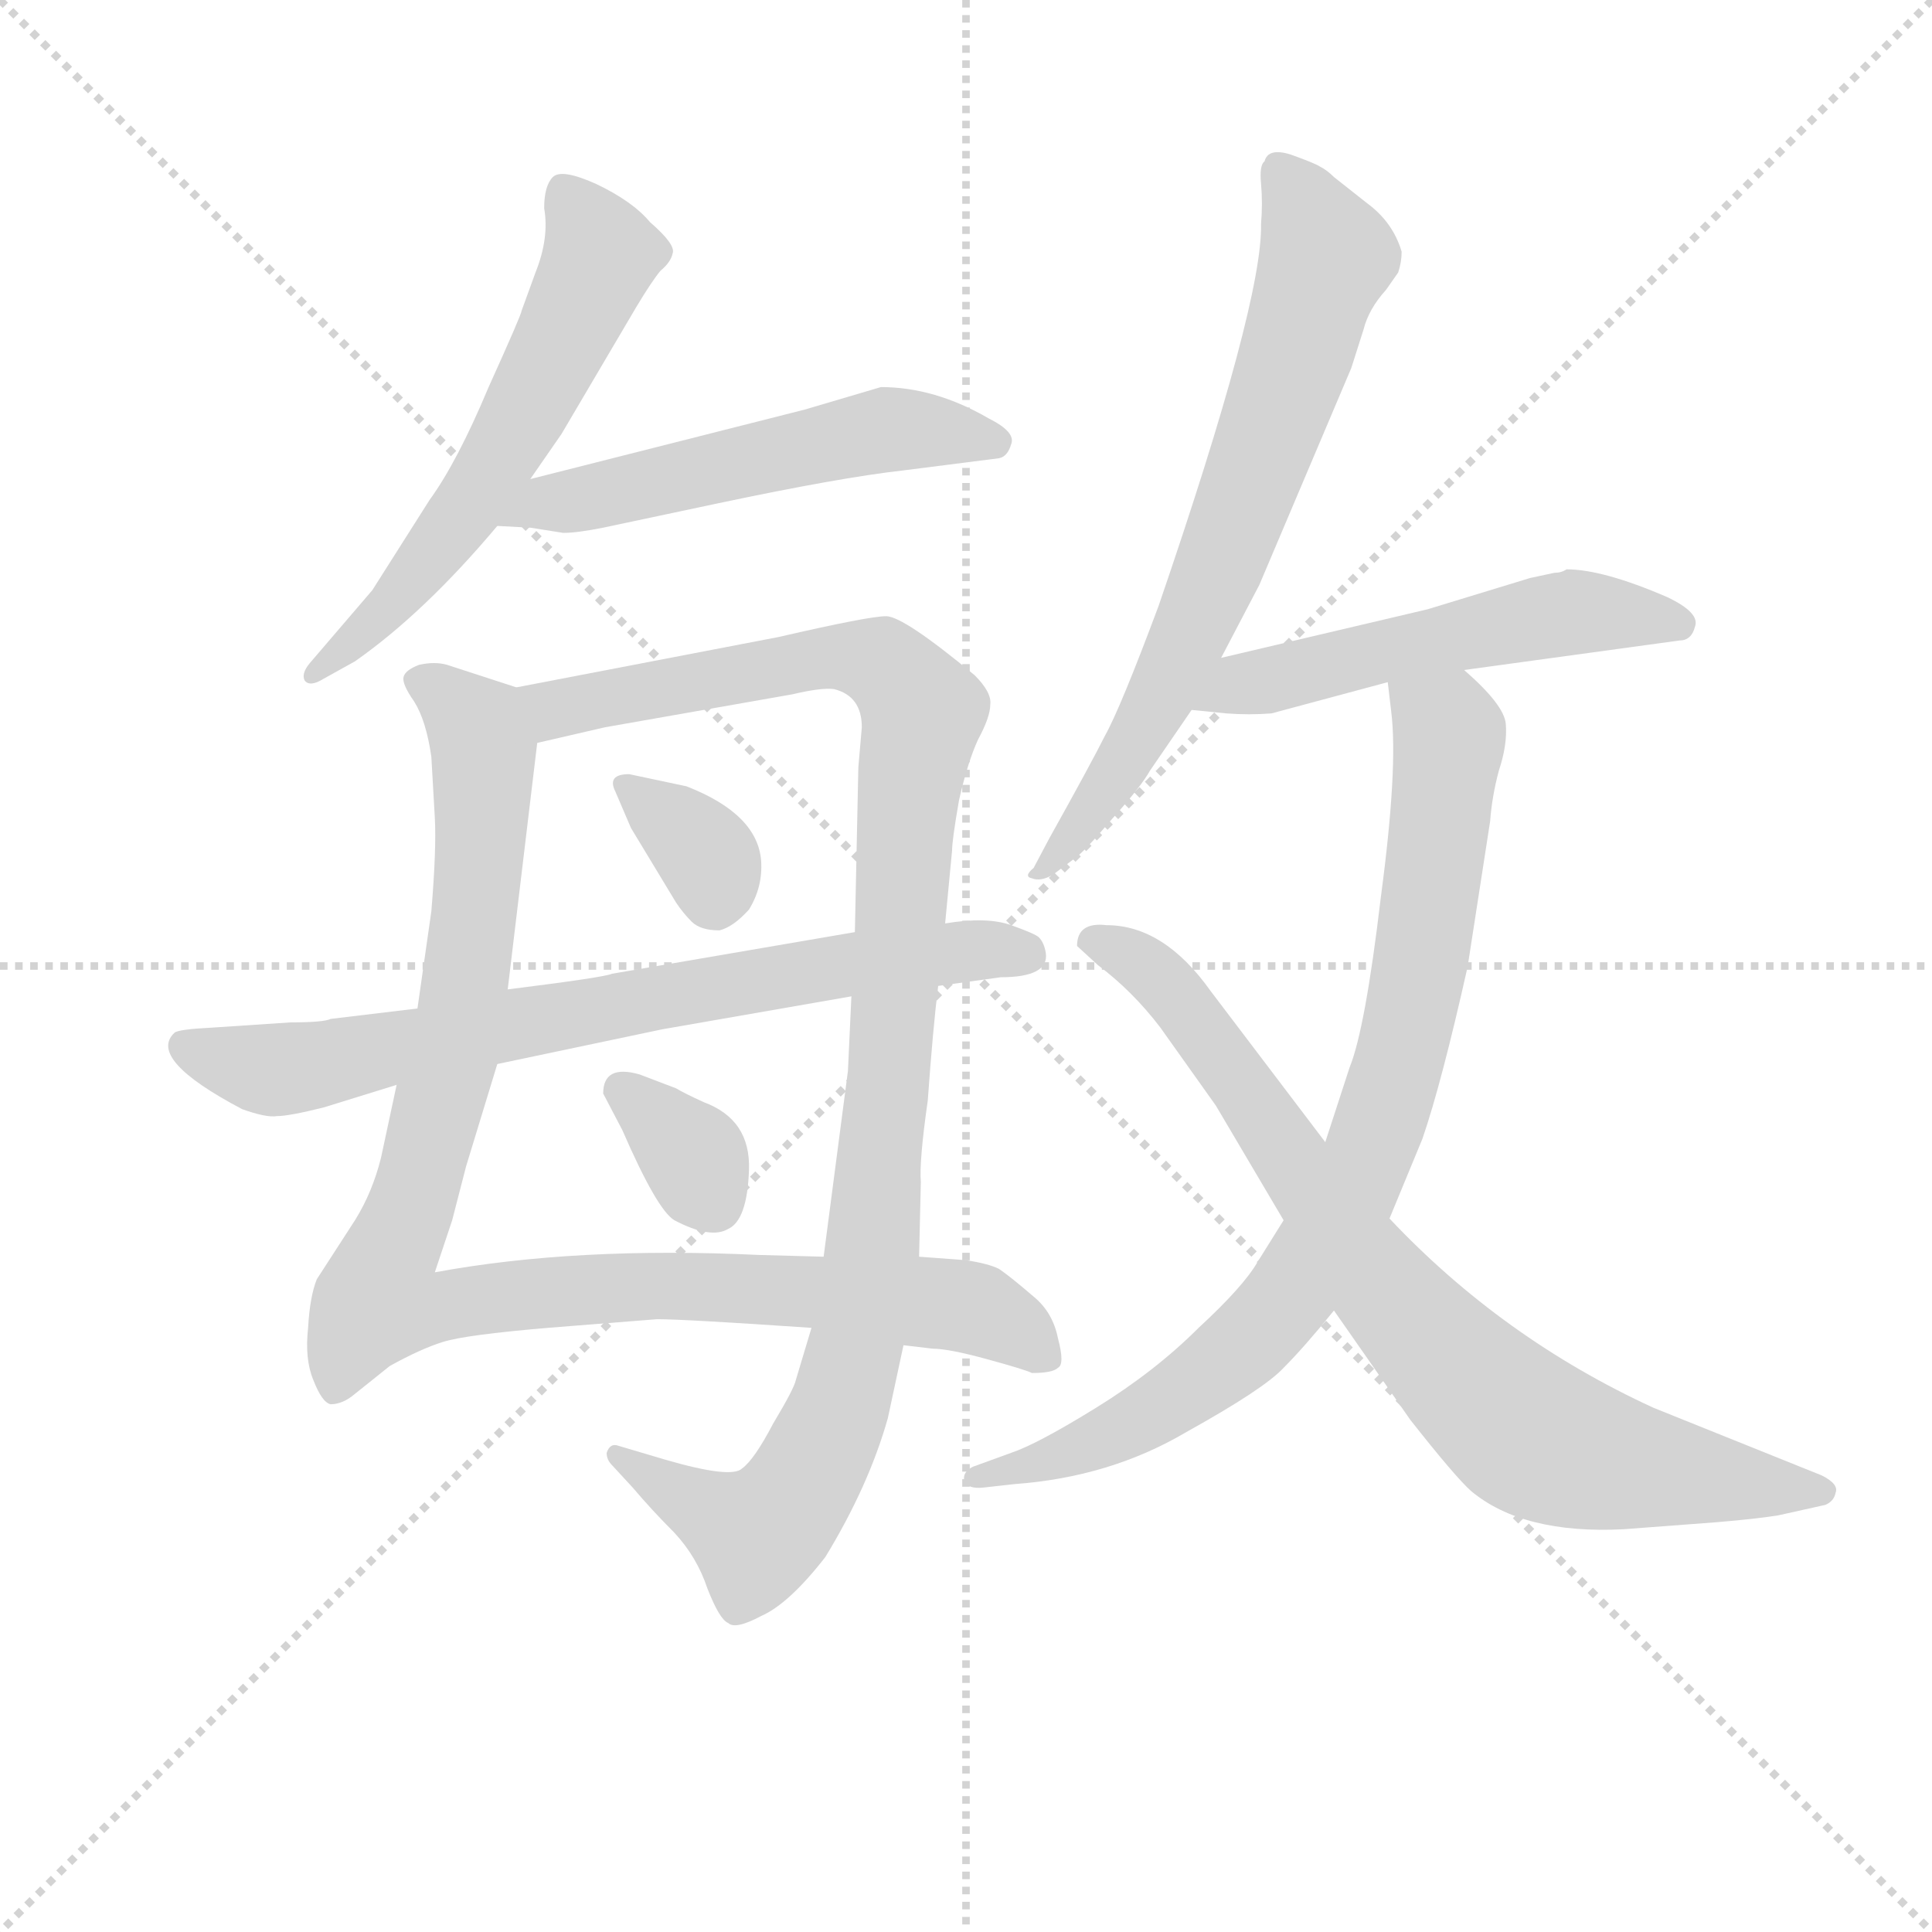 <svg version="1.1" viewBox="0 0 1024 1024" xmlns="http://www.w3.org/2000/svg">
  <g stroke="lightgray" stroke-dasharray="1,1" stroke-width="1" transform="scale(4, 4)">
    <line x1="0" y1="0" x2="256" y2="256"></line>
    <line x1="256" y1="0" x2="0" y2="256"></line>
    <line x1="128" y1="0" x2="128" y2="256"></line>
    <line x1="0" y1="128" x2="256" y2="128"></line>
  </g>
<g transform="scale(0.92, -0.92) translate(60, -900)">
   <style type="text/css">
    @keyframes keyframes0 {
      from {
       stroke: blue;
       stroke-dashoffset: 595;
       stroke-width: 128;
       }
       66% {
       animation-timing-function: step-end;
       stroke: blue;
       stroke-dashoffset: 0;
       stroke-width: 128;
       }
       to {
       stroke: black;
       stroke-width: 1024;
       }
       }
       #make-me-a-hanzi-animation-0 {
         animation: keyframes0 0.734s both;
         animation-delay: 0s;
         animation-timing-function: linear;
       }
    @keyframes keyframes1 {
      from {
       stroke: blue;
       stroke-dashoffset: 544;
       stroke-width: 128;
       }
       64% {
       animation-timing-function: step-end;
       stroke: blue;
       stroke-dashoffset: 0;
       stroke-width: 128;
       }
       to {
       stroke: black;
       stroke-width: 1024;
       }
       }
       #make-me-a-hanzi-animation-1 {
         animation: keyframes1 0.693s both;
         animation-delay: 0.734s;
         animation-timing-function: linear;
       }
    @keyframes keyframes2 {
      from {
       stroke: blue;
       stroke-dashoffset: 1029;
       stroke-width: 128;
       }
       77% {
       animation-timing-function: step-end;
       stroke: blue;
       stroke-dashoffset: 0;
       stroke-width: 128;
       }
       to {
       stroke: black;
       stroke-width: 1024;
       }
       }
       #make-me-a-hanzi-animation-2 {
         animation: keyframes2 1.087s both;
         animation-delay: 1.427s;
         animation-timing-function: linear;
       }
    @keyframes keyframes3 {
      from {
       stroke: blue;
       stroke-dashoffset: 1084;
       stroke-width: 128;
       }
       78% {
       animation-timing-function: step-end;
       stroke: blue;
       stroke-dashoffset: 0;
       stroke-width: 128;
       }
       to {
       stroke: black;
       stroke-width: 1024;
       }
       }
       #make-me-a-hanzi-animation-3 {
         animation: keyframes3 1.132s both;
         animation-delay: 2.514s;
         animation-timing-function: linear;
       }
    @keyframes keyframes4 {
      from {
       stroke: blue;
       stroke-dashoffset: 339;
       stroke-width: 128;
       }
       52% {
       animation-timing-function: step-end;
       stroke: blue;
       stroke-dashoffset: 0;
       stroke-width: 128;
       }
       to {
       stroke: black;
       stroke-width: 1024;
       }
       }
       #make-me-a-hanzi-animation-4 {
         animation: keyframes4 0.526s both;
         animation-delay: 3.646s;
         animation-timing-function: linear;
       }
    @keyframes keyframes5 {
      from {
       stroke: blue;
       stroke-dashoffset: 339;
       stroke-width: 128;
       }
       52% {
       animation-timing-function: step-end;
       stroke: blue;
       stroke-dashoffset: 0;
       stroke-width: 128;
       }
       to {
       stroke: black;
       stroke-width: 1024;
       }
       }
       #make-me-a-hanzi-animation-5 {
         animation: keyframes5 0.526s both;
         animation-delay: 4.172s;
         animation-timing-function: linear;
       }
    @keyframes keyframes6 {
      from {
       stroke: blue;
       stroke-dashoffset: 749;
       stroke-width: 128;
       }
       71% {
       animation-timing-function: step-end;
       stroke: blue;
       stroke-dashoffset: 0;
       stroke-width: 128;
       }
       to {
       stroke: black;
       stroke-width: 1024;
       }
       }
       #make-me-a-hanzi-animation-6 {
         animation: keyframes6 0.86s both;
         animation-delay: 4.698s;
         animation-timing-function: linear;
       }
    @keyframes keyframes7 {
      from {
       stroke: blue;
       stroke-dashoffset: 704;
       stroke-width: 128;
       }
       70% {
       animation-timing-function: step-end;
       stroke: blue;
       stroke-dashoffset: 0;
       stroke-width: 128;
       }
       to {
       stroke: black;
       stroke-width: 1024;
       }
       }
       #make-me-a-hanzi-animation-7 {
         animation: keyframes7 0.823s both;
         animation-delay: 5.558s;
         animation-timing-function: linear;
       }
    @keyframes keyframes8 {
      from {
       stroke: blue;
       stroke-dashoffset: 539;
       stroke-width: 128;
       }
       64% {
       animation-timing-function: step-end;
       stroke: blue;
       stroke-dashoffset: 0;
       stroke-width: 128;
       }
       to {
       stroke: black;
       stroke-width: 1024;
       }
       }
       #make-me-a-hanzi-animation-8 {
         animation: keyframes8 0.689s both;
         animation-delay: 6.381s;
         animation-timing-function: linear;
       }
    @keyframes keyframes9 {
      from {
       stroke: blue;
       stroke-dashoffset: 848;
       stroke-width: 128;
       }
       73% {
       animation-timing-function: step-end;
       stroke: blue;
       stroke-dashoffset: 0;
       stroke-width: 128;
       }
       to {
       stroke: black;
       stroke-width: 1024;
       }
       }
       #make-me-a-hanzi-animation-9 {
         animation: keyframes9 0.94s both;
         animation-delay: 7.069s;
         animation-timing-function: linear;
       }
    @keyframes keyframes10 {
      from {
       stroke: blue;
       stroke-dashoffset: 812;
       stroke-width: 128;
       }
       73% {
       animation-timing-function: step-end;
       stroke: blue;
       stroke-dashoffset: 0;
       stroke-width: 128;
       }
       to {
       stroke: black;
       stroke-width: 1024;
       }
       }
       #make-me-a-hanzi-animation-10 {
         animation: keyframes10 0.911s both;
         animation-delay: 8.009s;
         animation-timing-function: linear;
       }
</style>
<path d="M 245.5 624.0 L 263.5 650.0 L 306.5 723.0 Q 315.5 738.0 320.5 744.0 Q 326.5 749.0 327.5 754.0 Q 329.5 759.0 314.5 772.0 Q 304.5 784.0 283.5 794.0 Q 263.5 803.0 258.5 798.0 Q 253.5 793.0 253.5 780.0 Q 256.5 763.0 248.5 743.0 L 240.5 721.0 Q 240.5 719.0 221.5 677.0 Q 203.5 634.0 187.5 612.0 L 154.5 560.0 L 118.5 518.0 Q 113.5 512.0 115.5 508.0 Q 118.5 504.0 126.5 509.0 L 144.5 519.0 Q 184.5 547.0 226.5 597.0 L 245.5 624.0 Z" fill="lightgray"></path> 
<path d="M 403.5 664.0 L 245.5 624.0 C 216.5 617.0 196.5 599.0 226.5 597.0 L 245.5 596.0 L 264.5 593.0 Q 272.5 593.0 287.5 596.0 L 353.5 610.0 Q 424.5 625.0 460.5 629.0 L 515.5 636.0 Q 520.5 637.0 522.5 644.0 Q 525.5 651.0 509.5 659.0 Q 478.5 677.0 447.5 677.0 L 403.5 664.0 Z" fill="lightgray"></path> 
<path d="M 188.5 464.0 L 190.5 429.0 Q 191.5 411.0 188.5 375.0 L 180.5 319.0 L 168.5 275.0 L 159.5 233.0 Q 154.5 213.0 144.5 197.0 L 122.5 163.0 Q 118.5 153.0 117.5 135.0 Q 115.5 117.0 120.5 105.0 Q 125.5 92.0 130.5 91.0 Q 137.5 91.0 144.5 97.0 L 164.5 113.0 Q 182.5 123.0 195.5 127.0 Q 208.5 131.0 255.5 135.0 L 318.5 140.0 Q 334.5 140.0 407.5 135.0 L 460.5 125.0 L 477.5 123.0 Q 486.5 123.0 508.5 117.0 Q 530.5 111.0 534.5 109.0 Q 546.5 109.0 549.5 112.0 Q 553.5 114.0 549.5 129.0 Q 546.5 144.0 535.5 153.0 Q 521.5 165.0 515.5 169.0 Q 509.5 172.0 496.5 174.0 L 469.5 176.0 L 414.5 176.0 L 377.5 177.0 Q 271.5 182.0 190.5 167.0 L 200.5 197.0 L 208.5 228.0 L 226.5 287.0 L 232.5 330.0 L 249.5 472.0 C 252.5 499.0 252.5 499.0 237.5 504.0 L 197.5 517.0 Q 190.5 519.0 181.5 517.0 Q 173.5 514.0 172.5 510.0 Q 171.5 506.0 178.5 496.0 Q 185.5 485.0 188.5 464.0 Z" fill="lightgray"></path> 
<path d="M 407.5 135.0 L 398.5 105.0 Q 397.5 100.0 385.5 80.0 Q 374.5 59.0 367.5 54.0 Q 361.5 48.0 323.5 59.0 L 296.5 67.0 Q 291.5 69.0 289.5 63.0 Q 289.5 59.0 292.5 56.0 L 304.5 43.0 Q 315.5 30.0 328.5 17.0 Q 341.5 3.0 347.5 -15.0 Q 354.5 -33.0 359.5 -35.0 Q 363.5 -39.0 378.5 -31.0 Q 394.5 -24.0 415.5 3.0 Q 440.5 44.0 451.5 83.0 L 460.5 125.0 L 469.5 176.0 L 470.5 219.0 Q 469.5 231.0 474.5 266.0 Q 477.5 308.0 480.5 332.0 L 484.5 368.0 L 488.5 410.0 Q 488.5 416.0 492.5 439.0 Q 497.5 461.0 503.5 474.0 Q 510.5 487.0 510.5 494.0 Q 511.5 501.0 501.5 511.0 Q 460.5 545.0 450.5 545.0 Q 440.5 545.0 388.5 533.0 L 237.5 504.0 C 208.5 498.0 220.5 465.0 249.5 472.0 L 288.5 481.0 L 396.5 500.0 Q 413.5 504.0 420.5 503.0 Q 436.5 499.0 436.5 481.0 L 434.5 458.0 L 432.5 363.0 L 430.5 326.0 L 428.5 283.0 L 414.5 176.0 L 407.5 135.0 Z" fill="lightgray"></path> 
<path d="M 335.5 447.0 L 302.5 454.0 Q 289.5 454.0 294.5 444.0 L 303.5 423.0 L 329.5 380.0 Q 333.5 374.0 338.5 369.0 Q 343.5 364.0 354.5 364.0 Q 362.5 366.0 371.5 376.0 Q 379.5 389.0 378.5 404.0 Q 376.5 431.0 335.5 447.0 Z" fill="lightgray"></path> 
<path d="M 287.5 270.0 L 298.5 249.0 Q 318.5 203.0 328.5 197.0 Q 349.5 186.0 359.5 192.0 Q 370.5 197.0 371.5 226.0 Q 372.5 255.0 345.5 265.0 Q 334.5 270.0 329.5 273.0 L 308.5 281.0 Q 287.5 287.0 287.5 270.0 Z" fill="lightgray"></path> 
<path d="M 180.5 319.0 L 130.5 313.0 Q 126.5 311.0 107.5 311.0 L 62.5 308.0 Q 42.5 307.0 40.5 305.0 Q 24.5 290.0 79.5 261.0 Q 93.5 256.0 99.5 257.0 Q 106.5 257.0 126.5 262.0 L 168.5 275.0 L 226.5 287.0 L 321.5 307.0 L 430.5 326.0 L 480.5 332.0 L 516.5 337.0 Q 544.5 337.0 542.5 351.0 Q 541.5 357.0 538.5 360.0 Q 536.5 362.0 522.5 367.0 Q 508.5 372.0 484.5 368.0 L 432.5 363.0 L 292.5 339.0 Q 288.5 337.0 232.5 330.0 L 180.5 319.0 Z" fill="lightgray"></path> 
<path d="M 643.5 521.0 L 665.5 563.0 L 718.5 688.0 L 725.5 710.0 Q 728.5 722.0 738.5 733.0 L 745.5 743.0 Q 747.5 749.0 747.5 755.0 Q 742.5 772.0 727.5 783.0 L 708.5 798.0 Q 704.5 802.0 700.5 804.0 Q 697.5 806.0 683.5 811.0 Q 670.5 815.0 668.5 807.0 Q 665.5 805.0 666.5 794.0 Q 667.5 783.0 666.5 771.0 Q 667.5 726.0 607.5 551.0 Q 585.5 492.0 576.5 476.0 Q 568.5 460.0 544.5 417.0 L 535.5 400.0 Q 529.5 395.0 534.5 394.0 Q 539.5 392.0 546.5 396.0 L 558.5 405.0 Q 563.5 408.0 580.5 428.0 Q 597.5 447.0 602.5 456.0 L 626.5 491.0 L 643.5 521.0 Z" fill="lightgray"></path> 
<path d="M 783.5 514.0 L 907.5 531.0 Q 914.5 531.0 916.5 539.0 Q 919.5 547.0 900.5 556.0 Q 863.5 572.0 842.5 572.0 Q 839.5 570.0 835.5 570.0 L 821.5 567.0 L 762.5 549.0 L 643.5 521.0 C 614.5 514.0 596.5 494.0 626.5 491.0 L 646.5 489.0 Q 659.5 488.0 672.5 489.0 L 739.5 507.0 L 783.5 514.0 Z" fill="lightgray"></path> 
<path d="M 740.5 198.0 L 759.5 244.0 Q 770.5 276.0 785.5 343.0 L 798.5 427.0 Q 799.5 441.0 803.5 456.0 Q 808.5 471.0 807.5 483.0 Q 806.5 494.0 783.5 514.0 C 761.5 535.0 736.5 537.0 739.5 507.0 L 741.5 490.0 Q 745.5 458.0 735.5 383.0 Q 726.5 307.0 717.5 285.0 L 703.5 242.0 L 679.5 197.0 L 664.5 173.0 Q 656.5 159.0 630.5 135.0 Q 605.5 110.0 571.5 89.0 Q 537.5 68.0 522.5 63.0 L 500.5 55.0 Q 494.5 52.0 495.5 47.0 Q 497.5 42.0 506.5 43.0 L 524.5 45.0 Q 579.5 49.0 623.5 75.0 Q 668.5 100.0 679.5 112.0 Q 691.5 124.0 708.5 145.0 L 740.5 198.0 Z" fill="lightgray"></path> 
<path d="M 989.5 50.0 L 892.5 89.0 Q 805.5 129.0 740.5 198.0 L 703.5 242.0 L 637.5 329.0 Q 610.5 367.0 577.5 367.0 Q 560.5 369.0 560.5 355.0 L 572.5 344.0 Q 592.5 329.0 608.5 308.0 L 640.5 263.0 L 679.5 197.0 L 708.5 145.0 L 752.5 82.0 Q 778.5 49.0 787.5 41.0 Q 817.5 16.0 875.5 19.0 L 928.5 23.0 Q 952.5 25.0 964.5 27.0 L 991.5 33.0 Q 996.5 35.0 997.5 40.0 Q 999.5 45.0 989.5 50.0 Z" fill="lightgray"></path> 
      <clipPath id="make-me-a-hanzi-clip-0">
      <path d="M 245.5 624.0 L 263.5 650.0 L 306.5 723.0 Q 315.5 738.0 320.5 744.0 Q 326.5 749.0 327.5 754.0 Q 329.5 759.0 314.5 772.0 Q 304.5 784.0 283.5 794.0 Q 263.5 803.0 258.5 798.0 Q 253.5 793.0 253.5 780.0 Q 256.5 763.0 248.5 743.0 L 240.5 721.0 Q 240.5 719.0 221.5 677.0 Q 203.5 634.0 187.5 612.0 L 154.5 560.0 L 118.5 518.0 Q 113.5 512.0 115.5 508.0 Q 118.5 504.0 126.5 509.0 L 144.5 519.0 Q 184.5 547.0 226.5 597.0 L 245.5 624.0 Z" fill="lightgray"></path>
      </clipPath>
      <path clip-path="url(#make-me-a-hanzi-clip-0)" d="M 264.5 790.0 L 286.5 753.0 L 265.5 706.0 L 197.5 591.0 L 152.5 539.0 L 120.5 512.0 " fill="none" id="make-me-a-hanzi-animation-0" stroke-dasharray="467 934" stroke-linecap="round"></path>

      <clipPath id="make-me-a-hanzi-clip-1">
      <path d="M 403.5 664.0 L 245.5 624.0 C 216.5 617.0 196.5 599.0 226.5 597.0 L 245.5 596.0 L 264.5 593.0 Q 272.5 593.0 287.5 596.0 L 353.5 610.0 Q 424.5 625.0 460.5 629.0 L 515.5 636.0 Q 520.5 637.0 522.5 644.0 Q 525.5 651.0 509.5 659.0 Q 478.5 677.0 447.5 677.0 L 403.5 664.0 Z" fill="lightgray"></path>
      </clipPath>
      <path clip-path="url(#make-me-a-hanzi-clip-1)" d="M 231.5 600.0 L 256.5 611.0 L 446.5 652.0 L 512.5 645.0 " fill="none" id="make-me-a-hanzi-animation-1" stroke-dasharray="416 832" stroke-linecap="round"></path>

      <clipPath id="make-me-a-hanzi-clip-2">
      <path d="M 188.5 464.0 L 190.5 429.0 Q 191.5 411.0 188.5 375.0 L 180.5 319.0 L 168.5 275.0 L 159.5 233.0 Q 154.5 213.0 144.5 197.0 L 122.5 163.0 Q 118.5 153.0 117.5 135.0 Q 115.5 117.0 120.5 105.0 Q 125.5 92.0 130.5 91.0 Q 137.5 91.0 144.5 97.0 L 164.5 113.0 Q 182.5 123.0 195.5 127.0 Q 208.5 131.0 255.5 135.0 L 318.5 140.0 Q 334.5 140.0 407.5 135.0 L 460.5 125.0 L 477.5 123.0 Q 486.5 123.0 508.5 117.0 Q 530.5 111.0 534.5 109.0 Q 546.5 109.0 549.5 112.0 Q 553.5 114.0 549.5 129.0 Q 546.5 144.0 535.5 153.0 Q 521.5 165.0 515.5 169.0 Q 509.5 172.0 496.5 174.0 L 469.5 176.0 L 414.5 176.0 L 377.5 177.0 Q 271.5 182.0 190.5 167.0 L 200.5 197.0 L 208.5 228.0 L 226.5 287.0 L 232.5 330.0 L 249.5 472.0 C 252.5 499.0 252.5 499.0 237.5 504.0 L 197.5 517.0 Q 190.5 519.0 181.5 517.0 Q 173.5 514.0 172.5 510.0 Q 171.5 506.0 178.5 496.0 Q 185.5 485.0 188.5 464.0 Z" fill="lightgray"></path>
      </clipPath>
      <path clip-path="url(#make-me-a-hanzi-clip-2)" d="M 182.5 506.0 L 215.5 480.0 L 215.5 388.0 L 202.5 298.0 L 157.5 151.0 L 183.5 146.0 L 317.5 160.0 L 435.5 154.0 L 497.5 147.0 L 531.5 130.0 L 540.5 118.0 " fill="none" id="make-me-a-hanzi-animation-2" stroke-dasharray="901 1802" stroke-linecap="round"></path>

      <clipPath id="make-me-a-hanzi-clip-3">
      <path d="M 407.5 135.0 L 398.5 105.0 Q 397.5 100.0 385.5 80.0 Q 374.5 59.0 367.5 54.0 Q 361.5 48.0 323.5 59.0 L 296.5 67.0 Q 291.5 69.0 289.5 63.0 Q 289.5 59.0 292.5 56.0 L 304.5 43.0 Q 315.5 30.0 328.5 17.0 Q 341.5 3.0 347.5 -15.0 Q 354.5 -33.0 359.5 -35.0 Q 363.5 -39.0 378.5 -31.0 Q 394.5 -24.0 415.5 3.0 Q 440.5 44.0 451.5 83.0 L 460.5 125.0 L 469.5 176.0 L 470.5 219.0 Q 469.5 231.0 474.5 266.0 Q 477.5 308.0 480.5 332.0 L 484.5 368.0 L 488.5 410.0 Q 488.5 416.0 492.5 439.0 Q 497.5 461.0 503.5 474.0 Q 510.5 487.0 510.5 494.0 Q 511.5 501.0 501.5 511.0 Q 460.5 545.0 450.5 545.0 Q 440.5 545.0 388.5 533.0 L 237.5 504.0 C 208.5 498.0 220.5 465.0 249.5 472.0 L 288.5 481.0 L 396.5 500.0 Q 413.5 504.0 420.5 503.0 Q 436.5 499.0 436.5 481.0 L 434.5 458.0 L 432.5 363.0 L 430.5 326.0 L 428.5 283.0 L 414.5 176.0 L 407.5 135.0 Z" fill="lightgray"></path>
      </clipPath>
      <path clip-path="url(#make-me-a-hanzi-clip-3)" d="M 245.5 501.0 L 265.5 492.0 L 424.5 523.0 L 449.5 517.0 L 471.5 491.0 L 463.5 449.0 L 442.5 174.0 L 422.5 85.0 L 396.5 36.0 L 373.5 17.0 L 295.5 61.0 " fill="none" id="make-me-a-hanzi-animation-3" stroke-dasharray="956 1912" stroke-linecap="round"></path>

      <clipPath id="make-me-a-hanzi-clip-4">
      <path d="M 335.5 447.0 L 302.5 454.0 Q 289.5 454.0 294.5 444.0 L 303.5 423.0 L 329.5 380.0 Q 333.5 374.0 338.5 369.0 Q 343.5 364.0 354.5 364.0 Q 362.5 366.0 371.5 376.0 Q 379.5 389.0 378.5 404.0 Q 376.5 431.0 335.5 447.0 Z" fill="lightgray"></path>
      </clipPath>
      <path clip-path="url(#make-me-a-hanzi-clip-4)" d="M 305.5 443.0 L 349.5 403.0 L 351.5 380.0 " fill="none" id="make-me-a-hanzi-animation-4" stroke-dasharray="211 422" stroke-linecap="round"></path>

      <clipPath id="make-me-a-hanzi-clip-5">
      <path d="M 287.5 270.0 L 298.5 249.0 Q 318.5 203.0 328.5 197.0 Q 349.5 186.0 359.5 192.0 Q 370.5 197.0 371.5 226.0 Q 372.5 255.0 345.5 265.0 Q 334.5 270.0 329.5 273.0 L 308.5 281.0 Q 287.5 287.0 287.5 270.0 Z" fill="lightgray"></path>
      </clipPath>
      <path clip-path="url(#make-me-a-hanzi-clip-5)" d="M 300.5 271.0 L 338.5 235.0 L 350.5 207.0 " fill="none" id="make-me-a-hanzi-animation-5" stroke-dasharray="211 422" stroke-linecap="round"></path>

      <clipPath id="make-me-a-hanzi-clip-6">
      <path d="M 180.5 319.0 L 130.5 313.0 Q 126.5 311.0 107.5 311.0 L 62.5 308.0 Q 42.5 307.0 40.5 305.0 Q 24.5 290.0 79.5 261.0 Q 93.5 256.0 99.5 257.0 Q 106.5 257.0 126.5 262.0 L 168.5 275.0 L 226.5 287.0 L 321.5 307.0 L 430.5 326.0 L 480.5 332.0 L 516.5 337.0 Q 544.5 337.0 542.5 351.0 Q 541.5 357.0 538.5 360.0 Q 536.5 362.0 522.5 367.0 Q 508.5 372.0 484.5 368.0 L 432.5 363.0 L 292.5 339.0 Q 288.5 337.0 232.5 330.0 L 180.5 319.0 Z" fill="lightgray"></path>
      </clipPath>
      <path clip-path="url(#make-me-a-hanzi-clip-6)" d="M 45.5 298.0 L 78.5 285.0 L 112.5 285.0 L 427.5 345.0 L 530.5 351.0 " fill="none" id="make-me-a-hanzi-animation-6" stroke-dasharray="621 1242" stroke-linecap="round"></path>

      <clipPath id="make-me-a-hanzi-clip-7">
      <path d="M 643.5 521.0 L 665.5 563.0 L 718.5 688.0 L 725.5 710.0 Q 728.5 722.0 738.5 733.0 L 745.5 743.0 Q 747.5 749.0 747.5 755.0 Q 742.5 772.0 727.5 783.0 L 708.5 798.0 Q 704.5 802.0 700.5 804.0 Q 697.5 806.0 683.5 811.0 Q 670.5 815.0 668.5 807.0 Q 665.5 805.0 666.5 794.0 Q 667.5 783.0 666.5 771.0 Q 667.5 726.0 607.5 551.0 Q 585.5 492.0 576.5 476.0 Q 568.5 460.0 544.5 417.0 L 535.5 400.0 Q 529.5 395.0 534.5 394.0 Q 539.5 392.0 546.5 396.0 L 558.5 405.0 Q 563.5 408.0 580.5 428.0 Q 597.5 447.0 602.5 456.0 L 626.5 491.0 L 643.5 521.0 Z" fill="lightgray"></path>
      </clipPath>
      <path clip-path="url(#make-me-a-hanzi-clip-7)" d="M 678.5 799.0 L 704.5 752.0 L 681.5 679.0 L 612.5 506.0 L 566.5 427.0 L 540.5 396.0 " fill="none" id="make-me-a-hanzi-animation-7" stroke-dasharray="576 1152" stroke-linecap="round"></path>

      <clipPath id="make-me-a-hanzi-clip-8">
      <path d="M 783.5 514.0 L 907.5 531.0 Q 914.5 531.0 916.5 539.0 Q 919.5 547.0 900.5 556.0 Q 863.5 572.0 842.5 572.0 Q 839.5 570.0 835.5 570.0 L 821.5 567.0 L 762.5 549.0 L 643.5 521.0 C 614.5 514.0 596.5 494.0 626.5 491.0 L 646.5 489.0 Q 659.5 488.0 672.5 489.0 L 739.5 507.0 L 783.5 514.0 Z" fill="lightgray"></path>
      </clipPath>
      <path clip-path="url(#make-me-a-hanzi-clip-8)" d="M 631.5 495.0 L 669.5 509.0 L 833.5 545.0 L 855.5 548.0 L 907.5 541.0 " fill="none" id="make-me-a-hanzi-animation-8" stroke-dasharray="411 822" stroke-linecap="round"></path>

      <clipPath id="make-me-a-hanzi-clip-9">
      <path d="M 740.5 198.0 L 759.5 244.0 Q 770.5 276.0 785.5 343.0 L 798.5 427.0 Q 799.5 441.0 803.5 456.0 Q 808.5 471.0 807.5 483.0 Q 806.5 494.0 783.5 514.0 C 761.5 535.0 736.5 537.0 739.5 507.0 L 741.5 490.0 Q 745.5 458.0 735.5 383.0 Q 726.5 307.0 717.5 285.0 L 703.5 242.0 L 679.5 197.0 L 664.5 173.0 Q 656.5 159.0 630.5 135.0 Q 605.5 110.0 571.5 89.0 Q 537.5 68.0 522.5 63.0 L 500.5 55.0 Q 494.5 52.0 495.5 47.0 Q 497.5 42.0 506.5 43.0 L 524.5 45.0 Q 579.5 49.0 623.5 75.0 Q 668.5 100.0 679.5 112.0 Q 691.5 124.0 708.5 145.0 L 740.5 198.0 Z" fill="lightgray"></path>
      </clipPath>
      <path clip-path="url(#make-me-a-hanzi-clip-9)" d="M 747.5 504.0 L 773.5 481.0 L 769.5 424.0 L 743.5 278.0 L 714.5 205.0 L 674.5 143.0 L 621.5 97.0 L 584.5 75.0 L 502.5 48.0 " fill="none" id="make-me-a-hanzi-animation-9" stroke-dasharray="720 1440" stroke-linecap="round"></path>

      <clipPath id="make-me-a-hanzi-clip-10">
      <path d="M 989.5 50.0 L 892.5 89.0 Q 805.5 129.0 740.5 198.0 L 703.5 242.0 L 637.5 329.0 Q 610.5 367.0 577.5 367.0 Q 560.5 369.0 560.5 355.0 L 572.5 344.0 Q 592.5 329.0 608.5 308.0 L 640.5 263.0 L 679.5 197.0 L 708.5 145.0 L 752.5 82.0 Q 778.5 49.0 787.5 41.0 Q 817.5 16.0 875.5 19.0 L 928.5 23.0 Q 952.5 25.0 964.5 27.0 L 991.5 33.0 Q 996.5 35.0 997.5 40.0 Q 999.5 45.0 989.5 50.0 Z" fill="lightgray"></path>
      </clipPath>
      <path clip-path="url(#make-me-a-hanzi-clip-10)" d="M 568.5 358.0 L 591.5 349.0 L 618.5 325.0 L 730.5 166.0 L 811.5 81.0 L 840.5 65.0 L 879.5 55.0 L 988.5 41.0 " fill="none" id="make-me-a-hanzi-animation-10" stroke-dasharray="684 1368" stroke-linecap="round"></path>

</g>
</svg>
